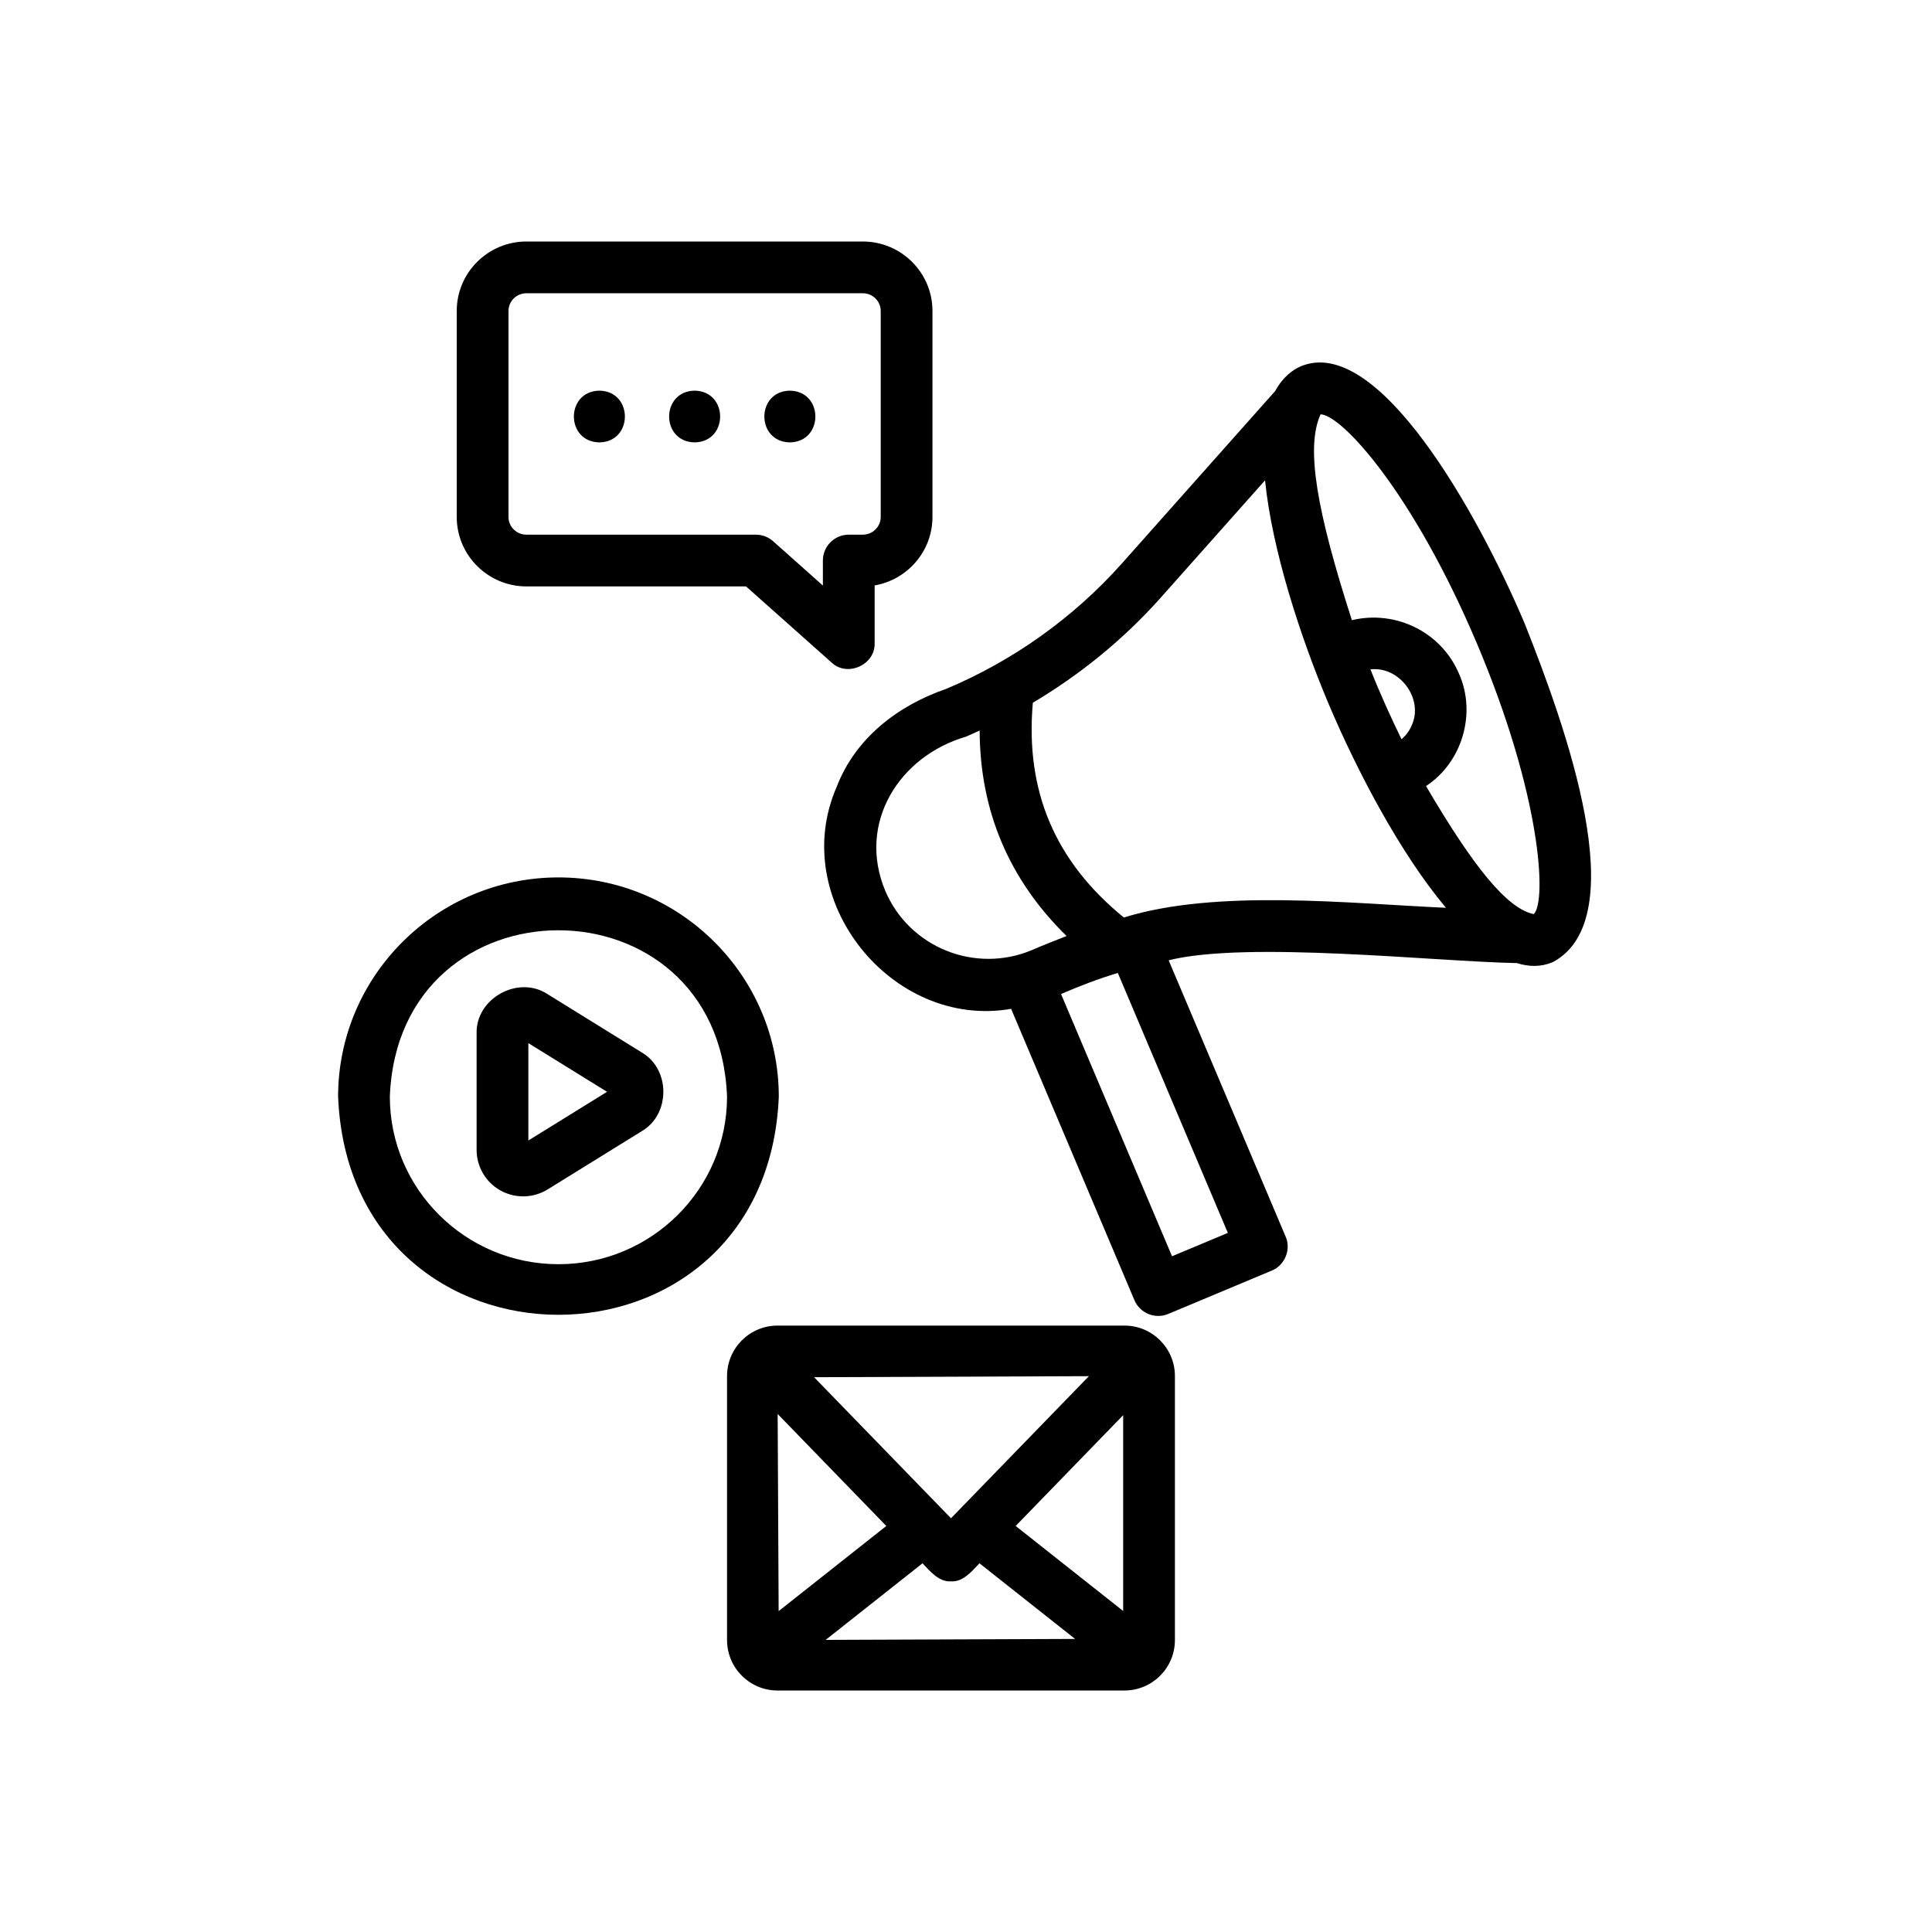 <svg width="120" height="120" viewBox="0 0 120 120" fill="none" xmlns="http://www.w3.org/2000/svg">
<path d="M94.692 38.708C91.784 31.839 85.577 20.754 80.798 22.751C80.315 22.953 79.687 23.404 79.208 24.283L69.685 34.994C66.693 38.355 62.914 41.052 58.759 42.791C55.764 43.825 53.135 45.845 51.974 48.858C48.892 55.885 55.404 63.95 62.802 62.661C62.802 62.661 70.461 80.755 70.461 80.755C70.807 81.578 71.765 81.951 72.562 81.611L78.994 78.918C79.799 78.599 80.207 77.601 79.854 76.81C79.854 76.81 72.587 59.645 72.587 59.645C77.457 58.426 89.152 59.726 94.221 59.82C94.972 60.059 95.722 60.067 96.451 59.759C101.541 57.03 97.239 45.114 94.692 38.708ZM91.731 39.961C95.722 49.386 96.084 55.951 95.267 56.779C93.6 56.435 91.506 53.825 88.573 48.823C90.814 47.361 91.718 44.317 90.625 41.854C89.514 39.231 86.663 37.875 83.968 38.52C81.776 31.713 81.088 27.788 82.023 25.734C83.35 25.773 87.77 30.604 91.731 39.961ZM87.691 45.041C87.548 45.389 87.324 45.675 87.053 45.92C86.405 44.596 85.701 43.041 85.121 41.576C86.907 41.364 88.438 43.376 87.691 45.041ZM54.986 55.332C53.23 51.148 55.819 46.979 60.001 45.755C60.286 45.636 60.566 45.5 60.848 45.372C60.863 50.362 62.672 54.638 66.247 58.138C65.702 58.354 64.633 58.769 64.085 59.015C60.553 60.493 56.472 58.841 54.986 55.332ZM76.264 76.577L72.797 78.028L65.902 61.739C67.047 61.247 68.235 60.789 69.43 60.431L76.264 76.577ZM69.805 56.988C65.525 53.502 63.669 49.124 64.152 43.649C67.108 41.892 69.807 39.692 72.087 37.131L78.574 29.835C79.006 34.125 80.749 39.53 82.557 43.802C84.308 47.92 86.975 53.009 89.811 56.384C83.835 56.12 75.571 55.196 69.805 56.988Z" fill="black"/>
<path d="M69.844 82.335H48.29C46.563 82.335 45.158 83.741 45.158 85.468V101.867C45.158 103.595 46.563 105 48.29 105H69.844C71.572 105 72.976 103.595 72.976 101.867V85.468C72.976 83.741 71.572 82.335 69.844 82.335ZM59.068 94.302L50.565 85.541L67.634 85.476L59.068 94.302ZM48.302 87.825L55.05 94.781L48.363 100.069L48.302 87.825ZM57.299 97.099C57.761 97.586 58.322 98.272 59.068 98.221C59.812 98.273 60.376 97.584 60.836 97.099C60.836 97.099 66.776 101.797 66.776 101.797L51.284 101.856L57.299 97.099ZM63.085 94.781L69.762 87.899V100.062L63.085 94.781Z" fill="black"/>
<path d="M32.697 36.423H46.337L51.65 41.151C52.627 42.076 54.369 41.295 54.325 39.95C54.325 39.95 54.325 36.361 54.325 36.361C56.362 36.012 57.917 34.239 57.917 32.111V19.312C57.917 16.934 55.975 15 53.59 15H32.697C30.311 15 28.369 16.934 28.369 19.312V32.111C28.369 34.489 30.311 36.423 32.697 36.423ZM31.583 19.312C31.583 18.707 32.083 18.214 32.697 18.214H53.59C54.203 18.214 54.703 18.707 54.703 19.312V32.111C54.703 32.716 54.203 33.209 53.59 33.209H52.718C51.831 33.209 51.111 33.929 51.111 34.816V36.368L48.017 33.616C47.722 33.353 47.343 33.209 46.949 33.209H32.697C32.083 33.209 31.583 32.716 31.583 32.111V19.312Z" fill="black"/>
<path d="M39.851 65.364L34.018 61.753C32.191 60.543 29.535 62.01 29.603 64.205C29.603 64.205 29.603 71.424 29.603 71.424C29.603 72.468 30.17 73.433 31.083 73.942C32 74.453 33.125 74.428 34.019 73.875L39.851 70.265C41.652 69.228 41.653 66.401 39.851 65.364ZM32.817 70.839V64.79L37.704 67.814L32.817 70.839Z" fill="black"/>
<path d="M34.686 54.498C27.14 54.498 21 60.608 21 68.117C21.751 86.184 47.625 86.178 48.373 68.117C48.372 60.608 42.233 54.498 34.686 54.498ZM34.686 78.522C28.912 78.522 24.214 73.854 24.214 68.117C24.74 54.333 44.634 54.338 45.158 68.117C45.158 73.854 40.46 78.522 34.686 78.522Z" fill="black"/>
<path d="M37.229 27.478C39.341 27.443 39.341 24.3 37.229 24.264C35.116 24.3 35.117 27.443 37.229 27.478Z" fill="black"/>
<path d="M43.145 27.478C45.257 27.443 45.257 24.3 43.145 24.264C41.032 24.3 41.033 27.443 43.145 27.478Z" fill="black"/>
<path d="M49.06 27.478C51.172 27.442 51.172 24.3 49.06 24.264C46.947 24.3 46.948 27.443 49.06 27.478Z" fill="black"/>
</svg>

